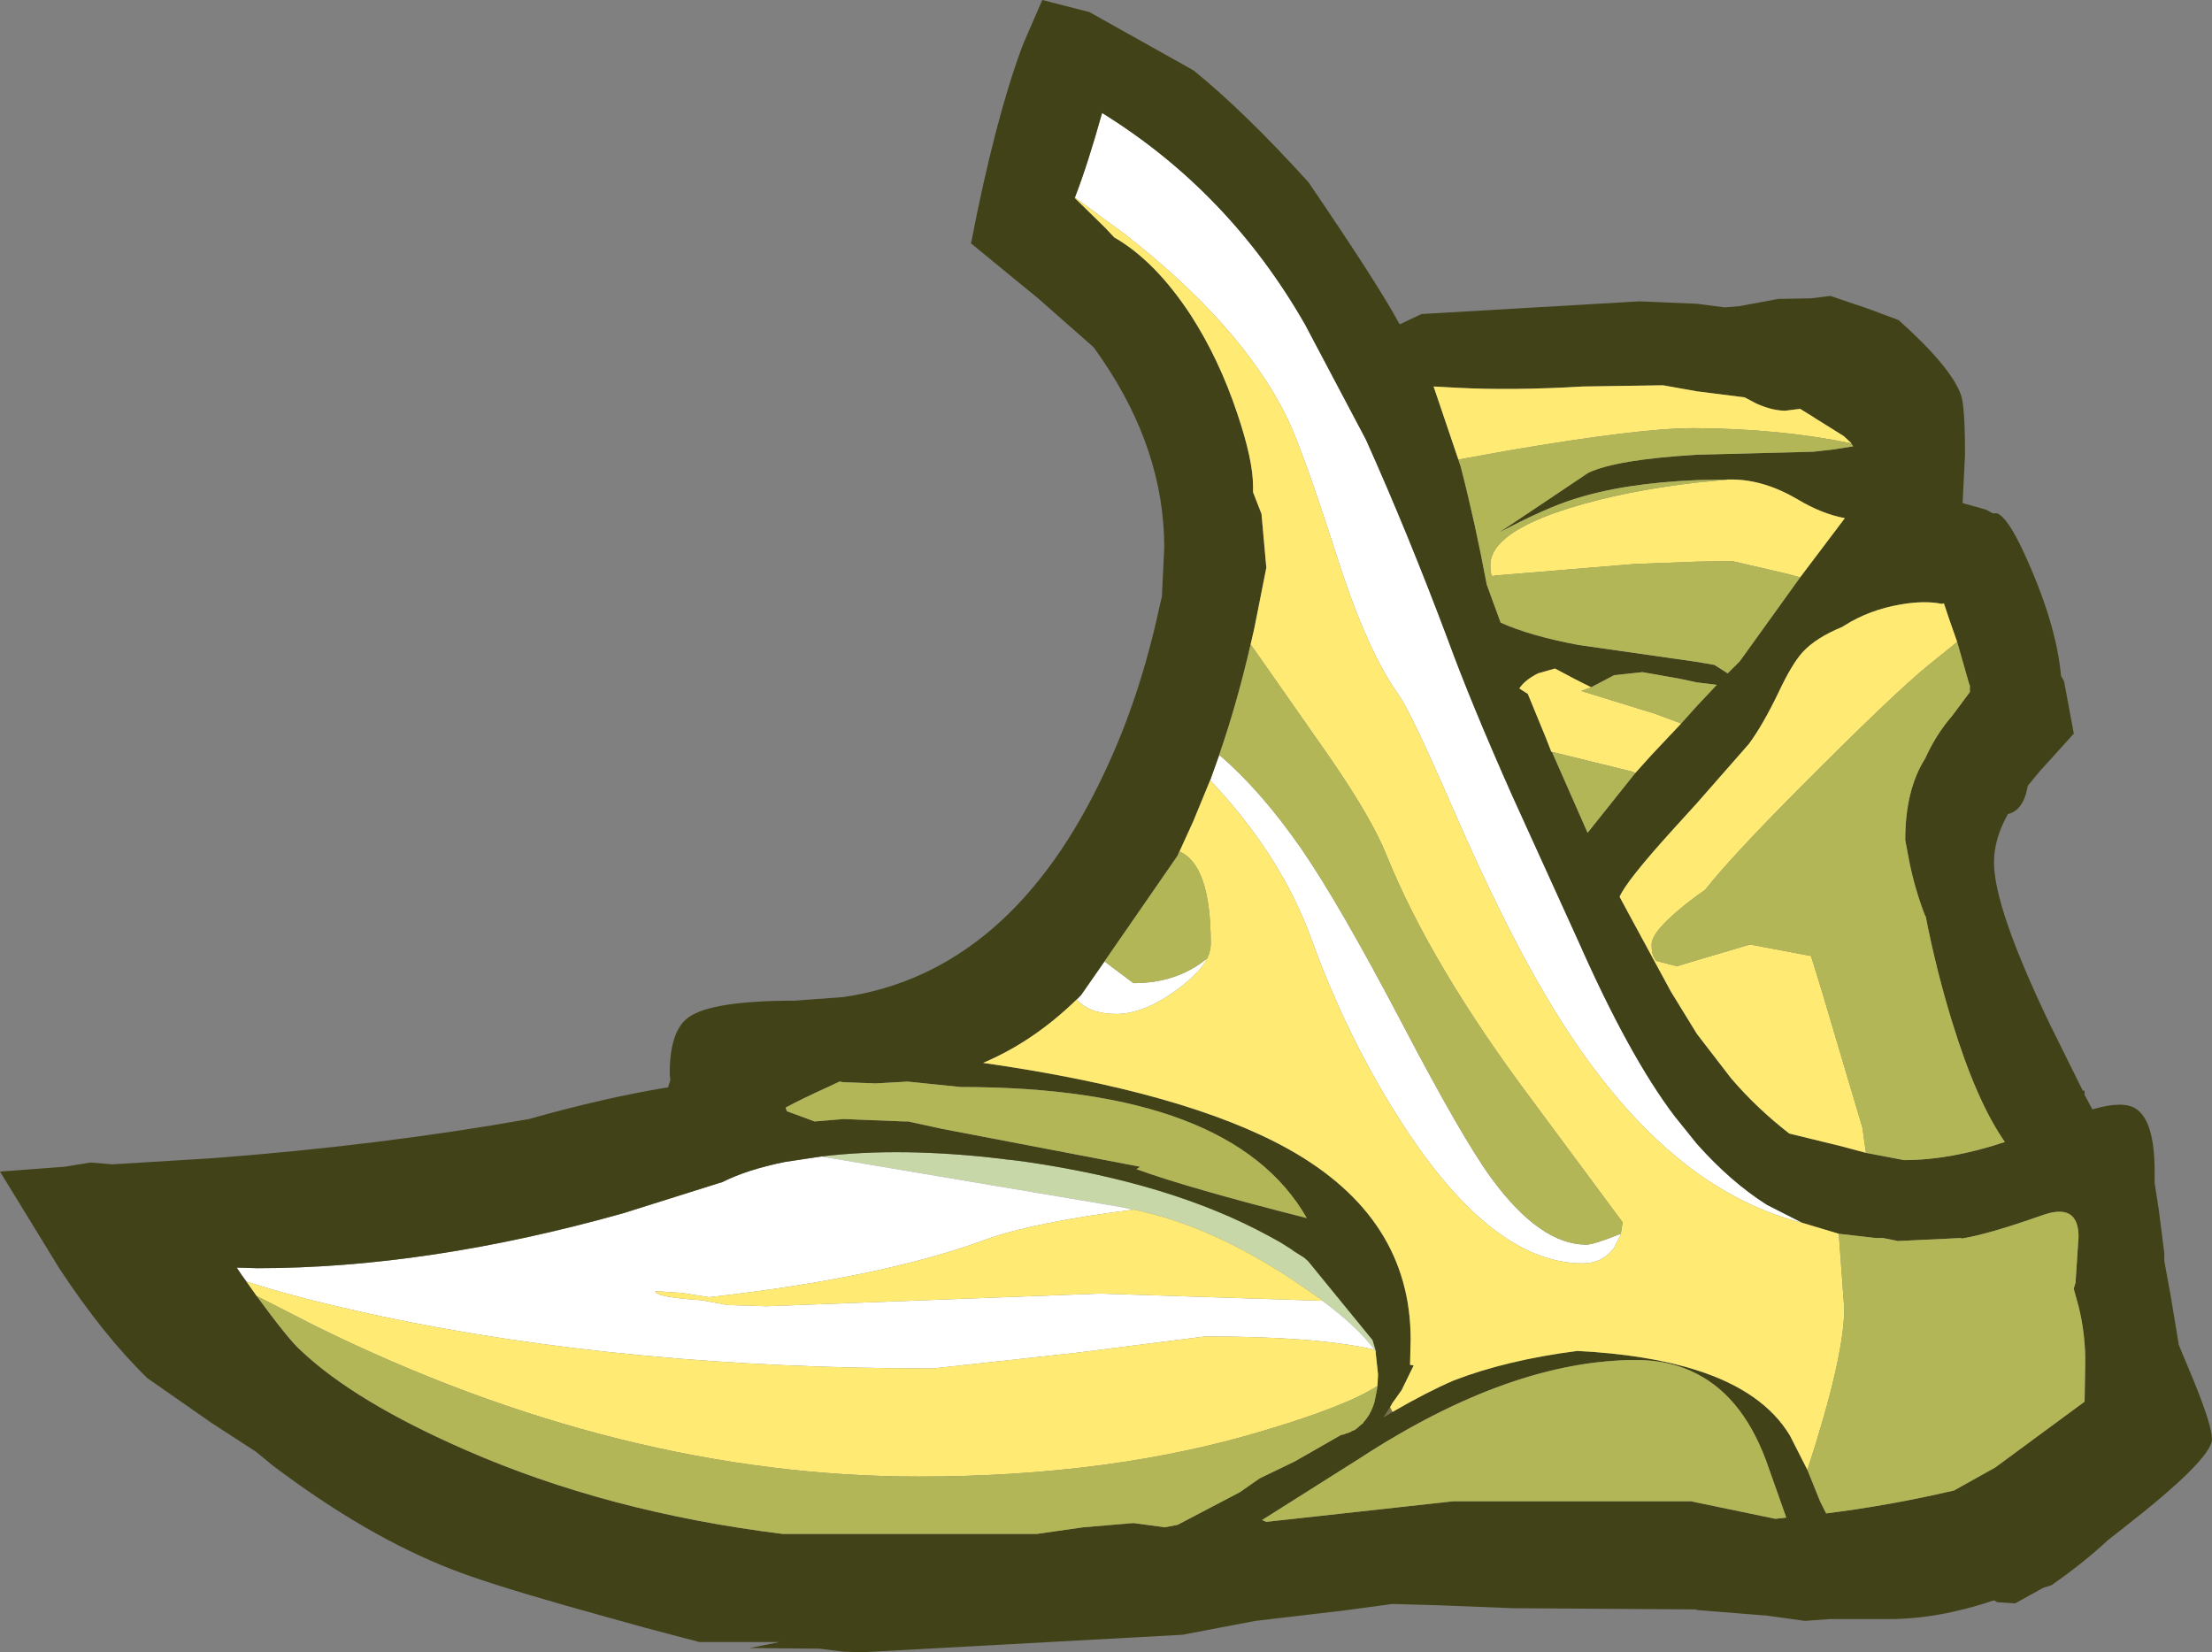 <?xml version="1.0" encoding="UTF-8" standalone="no"?>
<svg xmlns:ffdec="https://www.free-decompiler.com/flash" xmlns:xlink="http://www.w3.org/1999/xlink" ffdec:objectType="shape" height="136.8px" width="183.15px" xmlns="http://www.w3.org/2000/svg">
  <rect width="100%" height="100%" fill="#808080" stroke="none"/>
  <g transform="matrix(1.0, 0.0, 0.0, 1.0, 149.5, 100.75)">
    <path d="M-34.2 16.15 L-34.95 16.6 -34.4 15.75 -34.2 16.15" fill="#76714b" fill-rule="evenodd" stroke="none"/>
    <path d="M-35.7 11.0 Q-37.05 9.15 -40.0 6.95 L-39.95 6.95 -40.75 6.4 -42.2 5.4 -42.35 5.3 Q-49.25 0.7 -55.65 -0.6 L-56.9 -0.85 -81.5 -5.0 Q-74.9 -5.8 -66.5 -4.8 L-66.15 -4.75 -65.65 -4.7 -65.25 -4.65 -64.5 -4.55 Q-52.5 -2.8 -44.5 1.55 L-43.5 2.1 -42.55 2.7 -42.35 2.85 -41.55 3.35 -41.2 3.65 -35.85 10.2 -35.55 11.2 -35.6 11.2 -35.7 11.0" fill="#c7d7a8" fill-rule="evenodd" stroke="none"/>
    <path d="M-60.35 -18.0 L-60.0 -18.35 -58.05 -21.15 -55.65 -19.35 Q-52.05 -19.35 -49.55 -21.4 -50.15 -20.2 -52.05 -18.8 -54.8 -16.8 -57.05 -16.8 -59.3 -16.8 -60.35 -18.0 M-49.3 -36.15 L-48.55 -38.25 Q-45.15 -35.35 -41.8 -30.55 -38.65 -26.0 -33.45 -16.1 -28.45 -6.55 -26.05 -3.25 -22.0 2.3 -18.15 2.3 -17.55 2.3 -15.3 1.4 L-15.35 1.55 -15.85 2.55 Q-16.8 3.85 -18.45 3.85 -25.85 3.85 -33.25 -7.5 -37.85 -14.55 -40.9 -22.95 -43.4 -29.9 -49.3 -36.15 M-60.5 -84.4 Q-59.45 -87.1 -58.25 -91.4 -47.75 -84.9 -41.45 -73.9 L-36.4 -64.35 Q-32.9 -56.55 -29.6 -47.75 -27.7 -42.55 -24.3 -34.9 L-18.8 -22.8 Q-14.6 -13.3 -10.85 -8.35 L-9.0 -6.05 Q-6.2 -2.9 -3.2 -1.0 L-0.25 0.5 Q-4.8 -0.65 -9.0 -3.65 -15.8 -8.55 -21.6 -18.45 -24.95 -24.1 -29.0 -33.35 -32.65 -41.75 -33.65 -43.15 -36.3 -46.85 -38.75 -54.5 -41.7 -63.7 -43.0 -66.3 -46.75 -73.85 -56.35 -81.35 L-60.5 -84.4 M-129.1 5.35 L-129.5 4.8 -129.9 4.2 -128.2 4.25 Q-114.1 4.25 -97.9 -0.3 L-89.8 -2.85 -89.75 -2.85 Q-87.7 -3.9 -84.5 -4.55 L-81.5 -5.0 -56.9 -0.85 -55.65 -0.6 Q-63.9 0.45 -67.8 1.85 -76.45 5.05 -90.8 6.65 L-93.0 6.3 -95.25 6.15 Q-95.25 6.65 -91.4 6.9 L-89.25 7.3 -86.05 7.4 -58.4 6.35 -40.0 6.95 Q-37.05 9.15 -35.7 11.0 -40.4 9.9 -49.7 9.9 L-60.35 11.25 -72.25 12.55 Q-97.5 12.55 -117.85 8.25 -124.85 6.75 -129.1 5.35" fill="#ffffff" fill-rule="evenodd" stroke="none"/>
    <path d="M2.05 -76.25 L5.15 -75.2 7.7 -74.25 Q12.0 -70.4 12.85 -68.1 13.2 -67.2 13.2 -63.1 L13.0 -59.1 14.95 -58.55 15.5 -58.25 15.85 -58.25 Q16.7 -57.95 18.05 -55.05 20.75 -49.2 21.15 -44.8 L21.4 -44.35 22.2 -40.05 22.2 -40.0 19.35 -36.85 18.4 -35.7 Q18.05 -33.65 16.75 -33.35 15.6 -31.3 15.6 -29.35 15.6 -25.6 20.2 -16.0 L22.95 -10.45 23.1 -10.45 23.1 -10.1 23.75 -8.9 Q26.3 -9.65 27.35 -8.95 28.9 -7.95 28.9 -3.75 L28.9 -2.8 29.25 -0.55 29.7 3.0 29.7 3.65 30.25 6.65 30.9 10.6 32.15 13.6 Q33.65 17.3 33.65 18.4 33.65 20.05 26.2 25.85 L25.05 26.75 Q22.95 28.7 20.35 30.5 L19.7 30.7 17.35 32.0 15.85 31.9 15.6 31.75 Q11.0 33.3 6.9 33.3 L6.2 33.3 5.35 33.3 2.7 33.3 2.0 33.3 -0.05 33.45 -3.3 33.0 -3.4 33.0 -9.0 32.55 -9.1 32.5 -24.25 32.4 -30.6 32.15 -34.2 32.05 -38.3 32.6 -45.55 33.45 -51.6 34.6 -78.15 36.05 -79.65 36.0 -81.65 35.75 -87.45 35.7 -84.95 35.2 -91.6 35.2 -96.15 34.0 -102.6 32.2 Q-109.25 30.3 -112.05 29.2 -119.15 26.45 -126.9 20.6 L-128.3 19.45 -132.0 17.05 -137.3 13.35 Q-140.95 9.8 -144.6 4.25 L-149.5 -3.75 -144.15 -4.15 -142.0 -4.5 -140.2 -4.35 -132.0 -4.85 Q-118.1 -5.9 -105.7 -8.1 -99.5 -9.85 -94.35 -10.7 L-94.2 -10.7 -94.0 -11.3 -94.05 -11.85 Q-94.05 -15.45 -92.45 -16.55 -90.5 -17.9 -83.7 -17.9 L-79.65 -18.2 Q-65.75 -20.25 -58.0 -36.9 -55.1 -43.05 -53.5 -50.5 L-53.3 -51.35 -53.1 -55.4 Q-53.1 -63.45 -58.25 -71.0 L-58.95 -72.0 -63.55 -76.05 -69.1 -80.6 Q-67.15 -90.7 -64.9 -96.8 L-64.7 -97.3 -63.2 -100.75 -59.3 -99.75 -51.35 -95.3 -50.65 -94.9 Q-46.4 -91.45 -41.15 -85.65 -35.3 -77.05 -33.7 -74.05 L-33.6 -73.9 -31.8 -74.75 -13.75 -75.8 -9.0 -75.6 -6.7 -75.3 -5.5 -75.4 -2.25 -76.0 0.45 -76.05 2.05 -76.25 M3.75 -64.05 L3.8 -64.05 3.15 -64.65 1.15 -65.9 0.9 -66.05 0.6 -66.25 -0.45 -66.9 -1.65 -66.75 -1.85 -66.75 Q-2.9 -66.8 -4.1 -67.35 L-5.05 -67.85 -9.0 -68.35 -11.8 -68.85 -18.45 -68.75 Q-24.3 -68.4 -28.95 -68.65 L-30.8 -68.75 -28.75 -62.7 -28.55 -62.1 Q-27.35 -57.45 -26.4 -52.35 L-25.25 -49.2 Q-22.8 -48.1 -18.8 -47.35 L-9.0 -45.95 -7.55 -45.7 -6.45 -45.0 -5.45 -46.0 -0.45 -52.95 3.25 -57.85 Q1.35 -58.2 -0.65 -59.4 -3.45 -61.05 -6.15 -61.05 L-6.35 -61.05 -9.0 -61.0 Q-15.1 -60.75 -19.25 -59.4 -21.5 -58.7 -25.4 -56.65 L-21.8 -59.05 -18.0 -61.6 Q-15.7 -62.7 -9.0 -63.1 L0.65 -63.35 2.4 -63.55 3.95 -63.8 3.75 -64.05 M12.55 -47.6 L11.85 -49.6 11.45 -50.8 11.3 -50.75 Q9.85 -51.05 7.85 -50.7 5.25 -50.25 3.2 -48.95 L3.05 -48.85 Q0.85 -47.95 -0.25 -46.75 -1.15 -45.75 -2.25 -43.4 -3.55 -40.7 -4.7 -39.15 L-9.0 -34.25 -11.0 -32.05 Q-14.85 -27.8 -15.4 -26.5 L-14.7 -25.2 -11.15 -18.65 -9.0 -15.15 -6.15 -11.45 Q-4.0 -8.95 -1.35 -6.9 L2.95 -5.85 5.0 -5.3 8.15 -4.7 Q12.0 -4.7 16.5 -6.2 14.15 -9.55 12.1 -16.25 10.8 -20.5 9.95 -24.85 L9.85 -25.05 Q9.05 -27.15 8.6 -29.35 L8.25 -31.2 Q8.25 -35.35 9.9 -37.95 10.8 -39.95 12.15 -41.5 L13.6 -43.45 13.6 -43.9 13.6 -44.0 13.55 -44.1 12.55 -47.6 M0.15 20.95 L1.2 23.55 1.7 24.55 Q6.95 23.9 12.3 22.65 L15.7 20.75 23.1 15.3 23.15 12.3 Q23.2 9.8 22.6 7.4 L22.2 5.95 22.35 5.45 22.6 1.65 Q22.6 -1.25 19.5 -0.1 15.1 1.45 12.9 1.8 L12.9 1.75 7.65 2.0 6.4 1.75 6.15 1.75 5.9 1.75 5.8 1.75 2.75 1.4 -0.25 0.5 -3.2 -1.0 Q-6.2 -2.9 -9.0 -6.05 L-10.85 -8.35 Q-14.6 -13.3 -18.8 -22.8 L-24.3 -34.9 Q-27.7 -42.55 -29.6 -47.75 -32.9 -56.55 -36.4 -64.35 L-41.45 -73.9 Q-47.75 -84.9 -58.25 -91.4 -59.45 -87.1 -60.5 -84.4 L-60.5 -84.35 -57.95 -81.85 -57.25 -81.1 Q-53.85 -79.15 -50.9 -74.65 -48.55 -71.0 -47.05 -66.5 -45.75 -62.65 -45.75 -60.5 L-45.75 -60.0 -45.05 -58.2 -44.65 -53.75 -45.65 -48.7 -45.95 -47.4 Q-47.05 -42.6 -48.55 -38.25 L-49.3 -36.15 -50.7 -32.75 -52.0 -29.9 -58.05 -21.15 -60.0 -18.35 -60.35 -18.0 Q-63.95 -14.5 -68.1 -12.75 -51.3 -10.35 -42.8 -5.6 -32.7 0.05 -32.7 10.15 L-32.75 12.25 -32.45 12.3 -33.45 14.35 -34.2 15.4 -34.4 15.75 -34.95 16.6 -34.2 16.15 Q-31.35 14.5 -29.15 13.55 -24.75 11.85 -18.9 11.1 -13.05 11.4 -9.0 12.7 -3.5 14.45 -1.3 18.1 L0.15 20.95 M-84.35 -8.75 L-82.05 -7.9 -79.65 -8.1 -74.6 -7.9 -74.5 -7.9 -74.3 -7.9 -71.55 -7.3 -55.1 -4.15 -55.4 -3.95 Q-51.15 -2.4 -41.3 0.1 -47.5 -10.75 -69.95 -10.75 L-74.35 -11.2 -77.0 -11.05 -79.65 -11.15 -80.0 -11.2 -80.95 -10.75 Q-83.05 -9.8 -84.45 -9.05 L-84.35 -8.75 M-81.5 -5.0 L-84.5 -4.55 Q-87.7 -3.9 -89.75 -2.85 L-89.8 -2.85 -97.9 -0.3 Q-114.1 4.25 -128.2 4.25 L-129.9 4.2 -129.5 4.8 -129.1 5.35 -128.25 6.55 Q-125.5 10.3 -124.55 11.1 -120.1 15.3 -110.95 19.3 -99.2 24.45 -84.7 26.25 L-63.65 26.25 -59.8 25.7 -55.65 25.35 -53.05 25.7 -52.0 25.5 -46.85 22.8 -45.2 21.65 -42.3 20.25 -38.45 18.05 -38.35 18.05 -38.25 18.0 -38.15 18.0 -38.1 17.95 -37.95 17.9 -37.9 17.9 -37.8 17.85 -37.65 17.8 -37.6 17.75 -37.35 17.65 -37.2 17.55 -36.8 17.2 -36.65 17.1 -36.6 17.0 Q-36.0 16.35 -35.7 15.35 L-35.5 14.35 -35.45 14.0 -35.4 13.05 -35.6 11.2 -35.55 11.2 -35.85 10.2 -41.2 3.65 -41.55 3.35 -42.35 2.85 -42.55 2.7 -43.5 2.1 -44.5 1.55 Q-52.5 -2.8 -64.5 -4.55 L-65.25 -4.65 -65.65 -4.7 -66.15 -4.75 -66.5 -4.8 Q-74.9 -5.8 -81.5 -5.0 M-10.3 -40.85 L-9.0 -42.3 -7.35 -44.05 -9.0 -44.25 -10.4 -44.55 -13.5 -45.1 -15.85 -44.85 -17.75 -43.85 Q-19.0 -44.45 -20.75 -45.4 L-22.15 -45.0 Q-23.25 -44.45 -23.7 -43.75 L-23.0 -43.3 -21.5 -39.65 -21.05 -38.5 -21.0 -38.5 -18.05 -31.8 -14.1 -36.75 -12.75 -38.25 -10.3 -40.85 M-9.0 23.65 L-2.5 25.0 -1.6 24.9 -3.05 20.8 Q-5.0 15.05 -9.0 13.0 -11.2 11.85 -14.0 11.85 -24.4 11.85 -36.85 19.95 L-45.0 25.1 -44.65 25.25 -29.2 23.55 -9.45 23.55 -9.0 23.65" fill="#414217" fill-rule="evenodd" stroke="none"/>
    <path d="M-28.75 -62.7 L-30.8 -68.75 -28.95 -68.65 Q-24.3 -68.4 -18.45 -68.75 L-11.8 -68.85 -9.0 -68.35 -5.05 -67.85 -4.1 -67.35 Q-2.9 -66.8 -1.85 -66.75 L-1.65 -66.75 -0.45 -66.9 0.6 -66.25 0.9 -66.05 1.15 -65.9 3.15 -64.65 3.8 -64.05 3.75 -64.05 Q-2.1 -65.25 -9.0 -65.3 L-9.4 -65.3 Q-13.75 -65.3 -24.6 -63.45 L-28.75 -62.7 M-6.35 -61.05 L-6.15 -61.05 Q-3.45 -61.05 -0.65 -59.4 1.35 -58.2 3.25 -57.85 L-0.45 -52.95 -1.55 -53.25 -6.1 -54.3 -9.0 -54.25 -14.2 -54.05 -25.7 -53.1 -25.9 -53.05 Q-26.1 -53.1 -26.1 -53.95 -26.1 -56.65 -19.5 -58.7 -15.0 -60.1 -9.0 -60.8 L-6.35 -61.05 M5.0 -5.3 L2.95 -5.85 -1.35 -6.9 Q-4.0 -8.95 -6.15 -11.45 L-9.0 -15.15 -11.15 -18.65 -14.7 -25.2 -15.4 -26.5 Q-14.85 -27.8 -11.0 -32.05 L-9.0 -34.25 -4.7 -39.15 Q-3.55 -40.7 -2.25 -43.4 -1.15 -45.75 -0.25 -46.75 0.85 -47.95 3.05 -48.85 L3.2 -48.95 Q5.25 -50.25 7.85 -50.7 9.85 -51.05 11.3 -50.75 L11.45 -50.8 11.85 -49.6 12.55 -47.6 10.2 -45.7 Q7.4 -43.45 -0.8 -35.2 -6.25 -29.7 -8.3 -27.1 L-8.35 -27.05 -9.0 -26.6 Q-12.75 -23.8 -12.75 -22.55 -12.75 -21.75 -12.55 -21.5 L-12.4 -21.2 -10.65 -20.75 -9.0 -21.25 -4.6 -22.55 0.45 -21.6 1.3 -18.85 4.7 -7.4 5.0 -5.3 M0.15 20.95 L-1.3 18.1 Q-3.5 14.45 -9.0 12.7 -13.05 11.4 -18.9 11.1 -24.75 11.85 -29.15 13.55 -31.35 14.5 -34.2 16.15 L-34.4 15.75 -34.2 15.4 -33.45 14.35 -32.45 12.3 -32.75 12.25 -32.7 10.15 Q-32.7 0.05 -42.8 -5.6 -51.3 -10.35 -68.1 -12.75 -63.95 -14.5 -60.35 -18.0 -59.3 -16.8 -57.05 -16.8 -54.8 -16.8 -52.05 -18.8 -50.15 -20.2 -49.55 -21.4 -49.25 -22.05 -49.25 -22.6 -49.25 -29.15 -51.85 -30.25 L-52.0 -29.9 -50.7 -32.75 -49.3 -36.15 Q-43.4 -29.9 -40.9 -22.95 -37.85 -14.55 -33.25 -7.5 -25.85 3.85 -18.45 3.85 -16.8 3.85 -15.85 2.55 L-15.35 1.55 -15.3 1.4 -15.15 0.45 -22.6 -9.6 Q-31.0 -20.8 -34.7 -29.95 -35.9 -32.95 -39.3 -37.9 L-44.65 -45.55 -45.95 -47.4 -45.65 -48.7 -44.65 -53.75 -45.05 -58.2 -45.75 -60.0 -45.75 -60.5 Q-45.75 -62.65 -47.05 -66.5 -48.55 -71.0 -50.9 -74.65 -53.85 -79.15 -57.25 -81.1 L-57.95 -81.85 -60.5 -84.35 -60.5 -84.4 -56.35 -81.35 Q-46.75 -73.85 -43.0 -66.3 -41.7 -63.7 -38.75 -54.5 -36.3 -46.85 -33.65 -43.15 -32.65 -41.75 -29.0 -33.35 -24.95 -24.1 -21.6 -18.45 -15.8 -8.55 -9.0 -3.65 -4.8 -0.65 -0.25 0.5 L2.75 1.4 3.2 7.6 Q3.2 11.6 0.15 20.95 M-129.1 5.35 Q-124.85 6.75 -117.85 8.25 -97.5 12.55 -72.25 12.55 L-60.35 11.25 -49.7 9.9 Q-40.4 9.9 -35.7 11.0 L-35.6 11.2 -35.4 13.05 -35.45 14.0 Q-38.0 15.65 -44.7 17.65 -57.35 21.5 -73.4 21.5 -98.1 21.5 -123.35 9.05 L-128.25 6.55 -129.1 5.35 M-40.0 6.95 L-58.4 6.35 -86.05 7.4 -89.25 7.3 -91.4 6.9 Q-95.25 6.65 -95.25 6.15 L-93.0 6.3 -90.8 6.65 Q-76.45 5.05 -67.8 1.85 -63.9 0.45 -55.65 -0.6 -49.25 0.7 -42.35 5.3 L-42.2 5.4 -40.75 6.4 -39.95 6.95 -40.0 6.95 M-10.3 -40.85 L-12.75 -38.25 -14.1 -36.75 -14.3 -36.85 -21.0 -38.5 -21.05 -38.5 -21.5 -39.65 -23.0 -43.3 -23.7 -43.75 Q-23.25 -44.45 -22.15 -45.0 L-20.75 -45.4 Q-19.0 -44.45 -17.75 -43.85 L-18.55 -43.55 -18.6 -43.55 -12.45 -41.65 -10.3 -40.85" fill="#ffeb74" fill-rule="evenodd" stroke="none"/>
    <path d="M3.75 -64.05 L3.95 -63.8 2.4 -63.55 0.65 -63.35 -9.0 -63.1 Q-15.7 -62.7 -18.0 -61.6 L-21.8 -59.05 -25.4 -56.65 Q-21.5 -58.7 -19.25 -59.4 -15.1 -60.75 -9.0 -61.0 L-6.35 -61.05 -9.0 -60.8 Q-15.0 -60.1 -19.5 -58.7 -26.1 -56.65 -26.1 -53.95 -26.1 -53.1 -25.9 -53.05 L-25.7 -53.1 -14.2 -54.05 -9.0 -54.25 -6.1 -54.3 -1.55 -53.25 -0.45 -52.95 -5.45 -46.0 -6.45 -45.0 -7.55 -45.7 -9.0 -45.95 -18.8 -47.35 Q-22.8 -48.1 -25.25 -49.2 L-26.4 -52.35 Q-27.35 -57.45 -28.55 -62.1 L-28.75 -62.7 -24.6 -63.45 Q-13.75 -65.3 -9.4 -65.3 L-9.0 -65.3 Q-2.1 -65.25 3.75 -64.05 M12.55 -47.6 L13.55 -44.1 13.6 -44.0 13.6 -43.9 13.6 -43.45 12.15 -41.5 Q10.8 -39.95 9.9 -37.95 8.25 -35.35 8.25 -31.2 L8.6 -29.35 Q9.05 -27.15 9.85 -25.05 L9.95 -24.85 Q10.8 -20.5 12.1 -16.25 14.15 -9.55 16.5 -6.2 12.0 -4.7 8.15 -4.7 L5.0 -5.3 4.7 -7.4 1.3 -18.85 0.45 -21.6 -4.6 -22.55 -9.0 -21.25 -10.65 -20.75 -12.4 -21.2 -12.55 -21.5 Q-12.75 -21.75 -12.75 -22.55 -12.75 -23.8 -9.0 -26.6 L-8.35 -27.05 -8.3 -27.1 Q-6.25 -29.7 -0.8 -35.2 7.4 -43.45 10.2 -45.7 L12.55 -47.6 M2.75 1.4 L5.8 1.75 5.9 1.75 6.15 1.75 6.4 1.75 7.65 2.0 12.9 1.75 12.9 1.8 Q15.1 1.45 19.5 -0.1 22.6 -1.25 22.6 1.65 L22.35 5.45 22.2 5.95 22.6 7.4 Q23.2 9.8 23.15 12.3 L23.1 15.3 15.7 20.75 12.3 22.65 Q6.95 23.9 1.7 24.55 L1.2 23.55 0.15 20.95 Q3.2 11.6 3.2 7.6 L2.75 1.4 M-58.05 -21.15 L-52.0 -29.9 -51.85 -30.25 Q-49.25 -29.15 -49.25 -22.6 -49.25 -22.05 -49.55 -21.4 -52.05 -19.35 -55.65 -19.35 L-58.05 -21.15 M-48.55 -38.25 Q-47.05 -42.6 -45.95 -47.4 L-44.65 -45.55 -39.3 -37.9 Q-35.9 -32.95 -34.7 -29.95 -31.0 -20.8 -22.6 -9.6 L-15.15 0.45 -15.3 1.4 Q-17.55 2.3 -18.15 2.3 -22.0 2.3 -26.05 -3.25 -28.45 -6.55 -33.45 -16.1 -38.65 -26.0 -41.8 -30.55 -45.15 -35.35 -48.55 -38.25 M-84.35 -8.75 L-84.45 -9.05 Q-83.05 -9.8 -80.95 -10.75 L-80.0 -11.2 -79.65 -11.15 -77.0 -11.05 -74.35 -11.2 -69.95 -10.75 Q-47.5 -10.75 -41.3 0.1 -51.15 -2.4 -55.4 -3.95 L-55.1 -4.15 -71.55 -7.3 -74.3 -7.9 -74.5 -7.9 -74.6 -7.9 -79.65 -8.1 -82.05 -7.9 -84.35 -8.75 M-35.45 14.0 L-35.5 14.35 -35.7 15.35 Q-36.0 16.35 -36.6 17.0 L-36.65 17.1 -36.8 17.2 -37.2 17.55 -37.35 17.65 -37.6 17.75 -37.65 17.8 -37.8 17.85 -37.9 17.9 -37.95 17.9 -38.1 17.95 -38.15 18.0 -38.25 18.0 -38.35 18.05 -38.45 18.05 -42.3 20.25 -45.2 21.65 -46.85 22.8 -52.0 25.5 -53.05 25.7 -55.65 25.35 -59.8 25.7 -63.65 26.25 -84.7 26.25 Q-99.2 24.45 -110.95 19.3 -120.1 15.3 -124.55 11.1 -125.5 10.3 -128.25 6.55 L-123.35 9.05 Q-98.1 21.5 -73.4 21.5 -57.35 21.5 -44.7 17.65 -38.0 15.65 -35.45 14.0 M-17.75 -43.85 L-15.85 -44.85 -13.5 -45.1 -10.4 -44.55 -9.0 -44.25 -7.35 -44.05 -9.0 -42.3 -10.3 -40.85 -12.45 -41.65 -18.6 -43.55 -18.55 -43.55 -17.75 -43.85 M-14.1 -36.75 L-18.05 -31.8 -21.0 -38.5 -14.3 -36.85 -14.1 -36.75 M-9.0 23.65 L-9.45 23.55 -29.2 23.55 -44.65 25.25 -45.0 25.1 -36.85 19.95 Q-24.4 11.85 -14.0 11.85 -11.2 11.85 -9.0 13.0 -5.0 15.05 -3.05 20.8 L-1.6 24.9 -2.5 25.0 -9.0 23.65" fill="#b3b657" fill-rule="evenodd" stroke="none"/>
  </g>
</svg>
